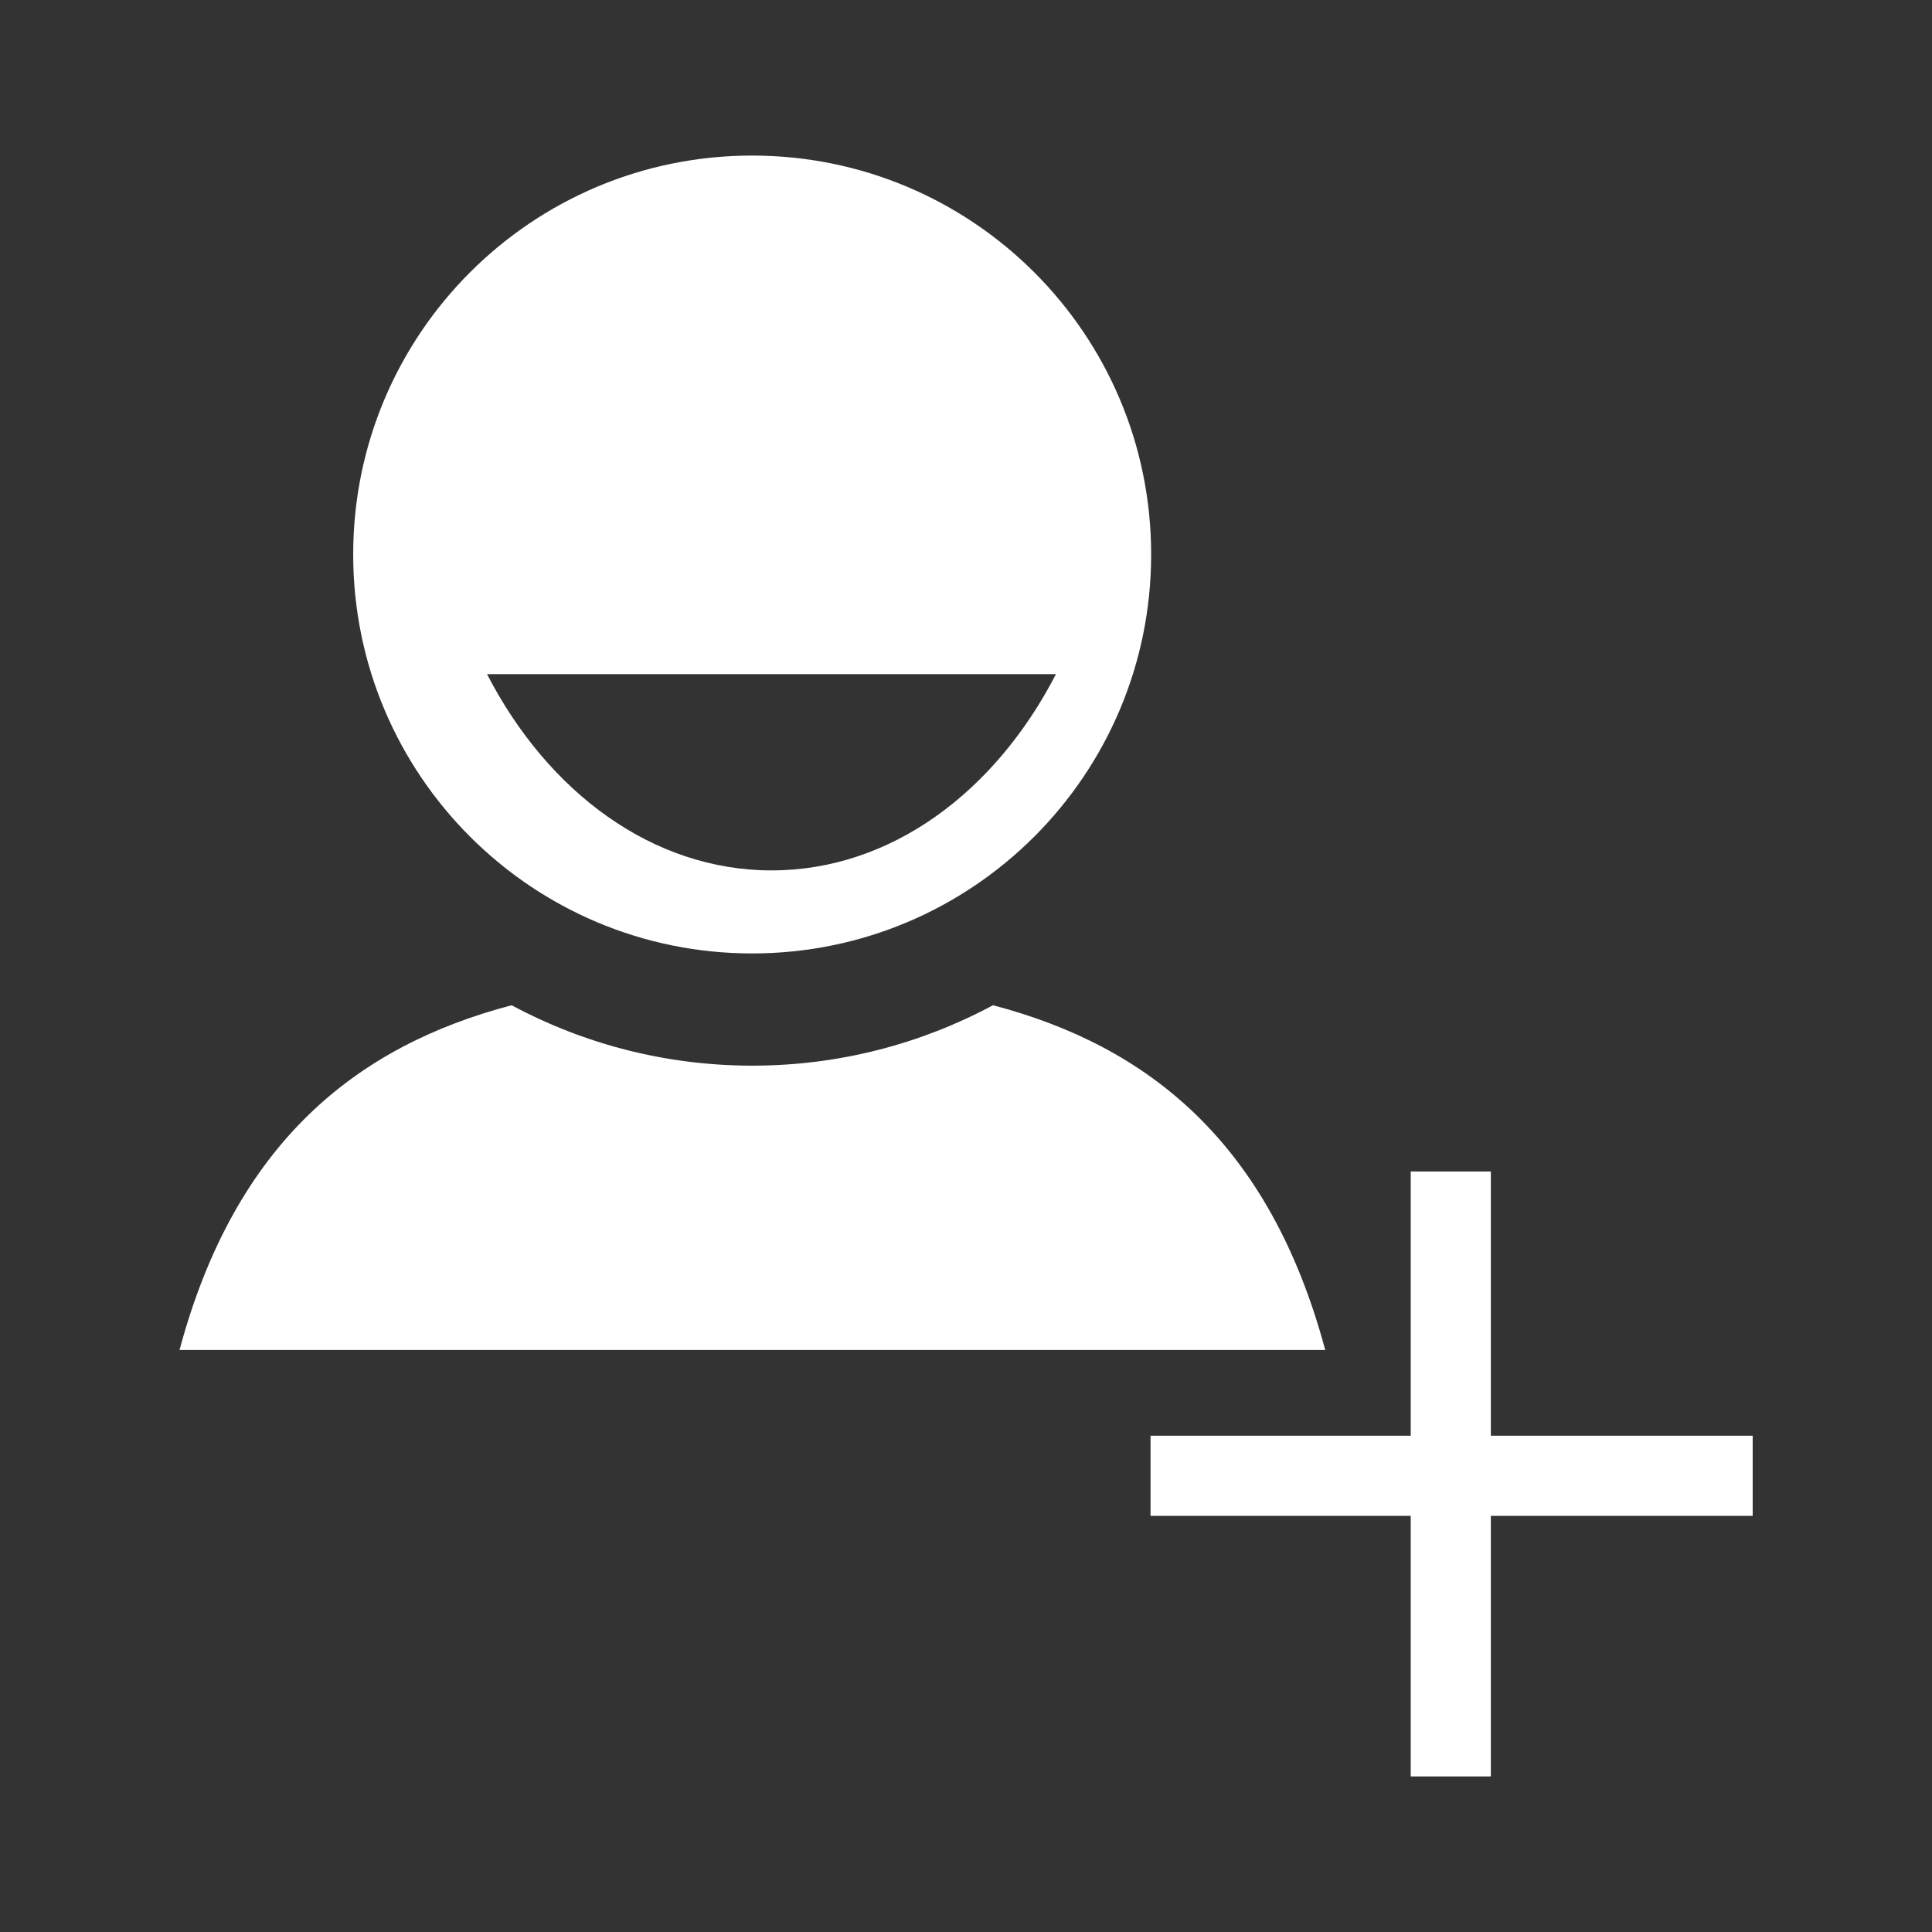 <?xml version="1.0" encoding="utf-8"?>
<!DOCTYPE svg PUBLIC "-//W3C//DTD SVG 1.1//EN" "http://www.w3.org/Graphics/SVG/1.1/DTD/svg11.dtd">
<svg version="1.1" xmlns="http://www.w3.org/2000/svg" xmlns:xlink="http://www.w3.org/1999/xlink" width="120"
	 height="120" xml:space="preserve">
<rect width="100%" height="100%" fill="#333333" stroke="none"/>
<g
     id="g12"
     transform="matrix(1.25,0,0,-1.25,0,120)">
<g transform='translate(74.08,24.66)' id='g968'>
  <path style='fill:white;fill-opacity:1;fill-rule:nonzero;stroke:none' d='M 0,0 0,13.13 -3.982,13.13 -3.982,0 -16.91,0 -16.91,-3.982 -3.982,-3.982 -3.982,-16.93 0,-16.93 0,-3.982 13.01,-3.982 13.01,0 0,0 z' id='path970'/>
</g><g id='g972'>
  <g id='g974'>
    <g transform='translate(38.34,52.75)' id='g980'>
      <path style='fill:white;fill-opacity:1;fill-rule:nonzero;stroke:none' d='M 0,0 C -5.909,0 -11.11,3.879 -14.14,9.753 L 14.13,9.753 C 11.1,3.879 5.911,0 0,0 M -0.969,35.52 C -11.92,35.52 -20.79,26.65 -20.79,15.7 -20.79,4.747 -11.92,-4.126 -0.969,-4.126 9.985,-4.126 18.86,4.747 18.86,15.7 18.86,26.65 9.985,35.52 -0.969,35.52' id='path982'/>
    </g>
    <g transform='translate(49.34,46.05)' id='g984'>
      <path style='fill:white;fill-opacity:1;fill-rule:nonzero;stroke:none' d='M 0,0 C -3.564,-1.913 -7.638,-3.002 -11.96,-3.002 -16.28,-3.002 -20.35,-1.913 -23.92,-0.001 -31.62,-2.024 -37.65,-6.82 -40.42,-17.13 L 16.51,-17.13 C 13.74,-6.818 7.708,-2.022 0,0' id='path986'/>
    </g>
  </g>
</g></g>
</svg>
